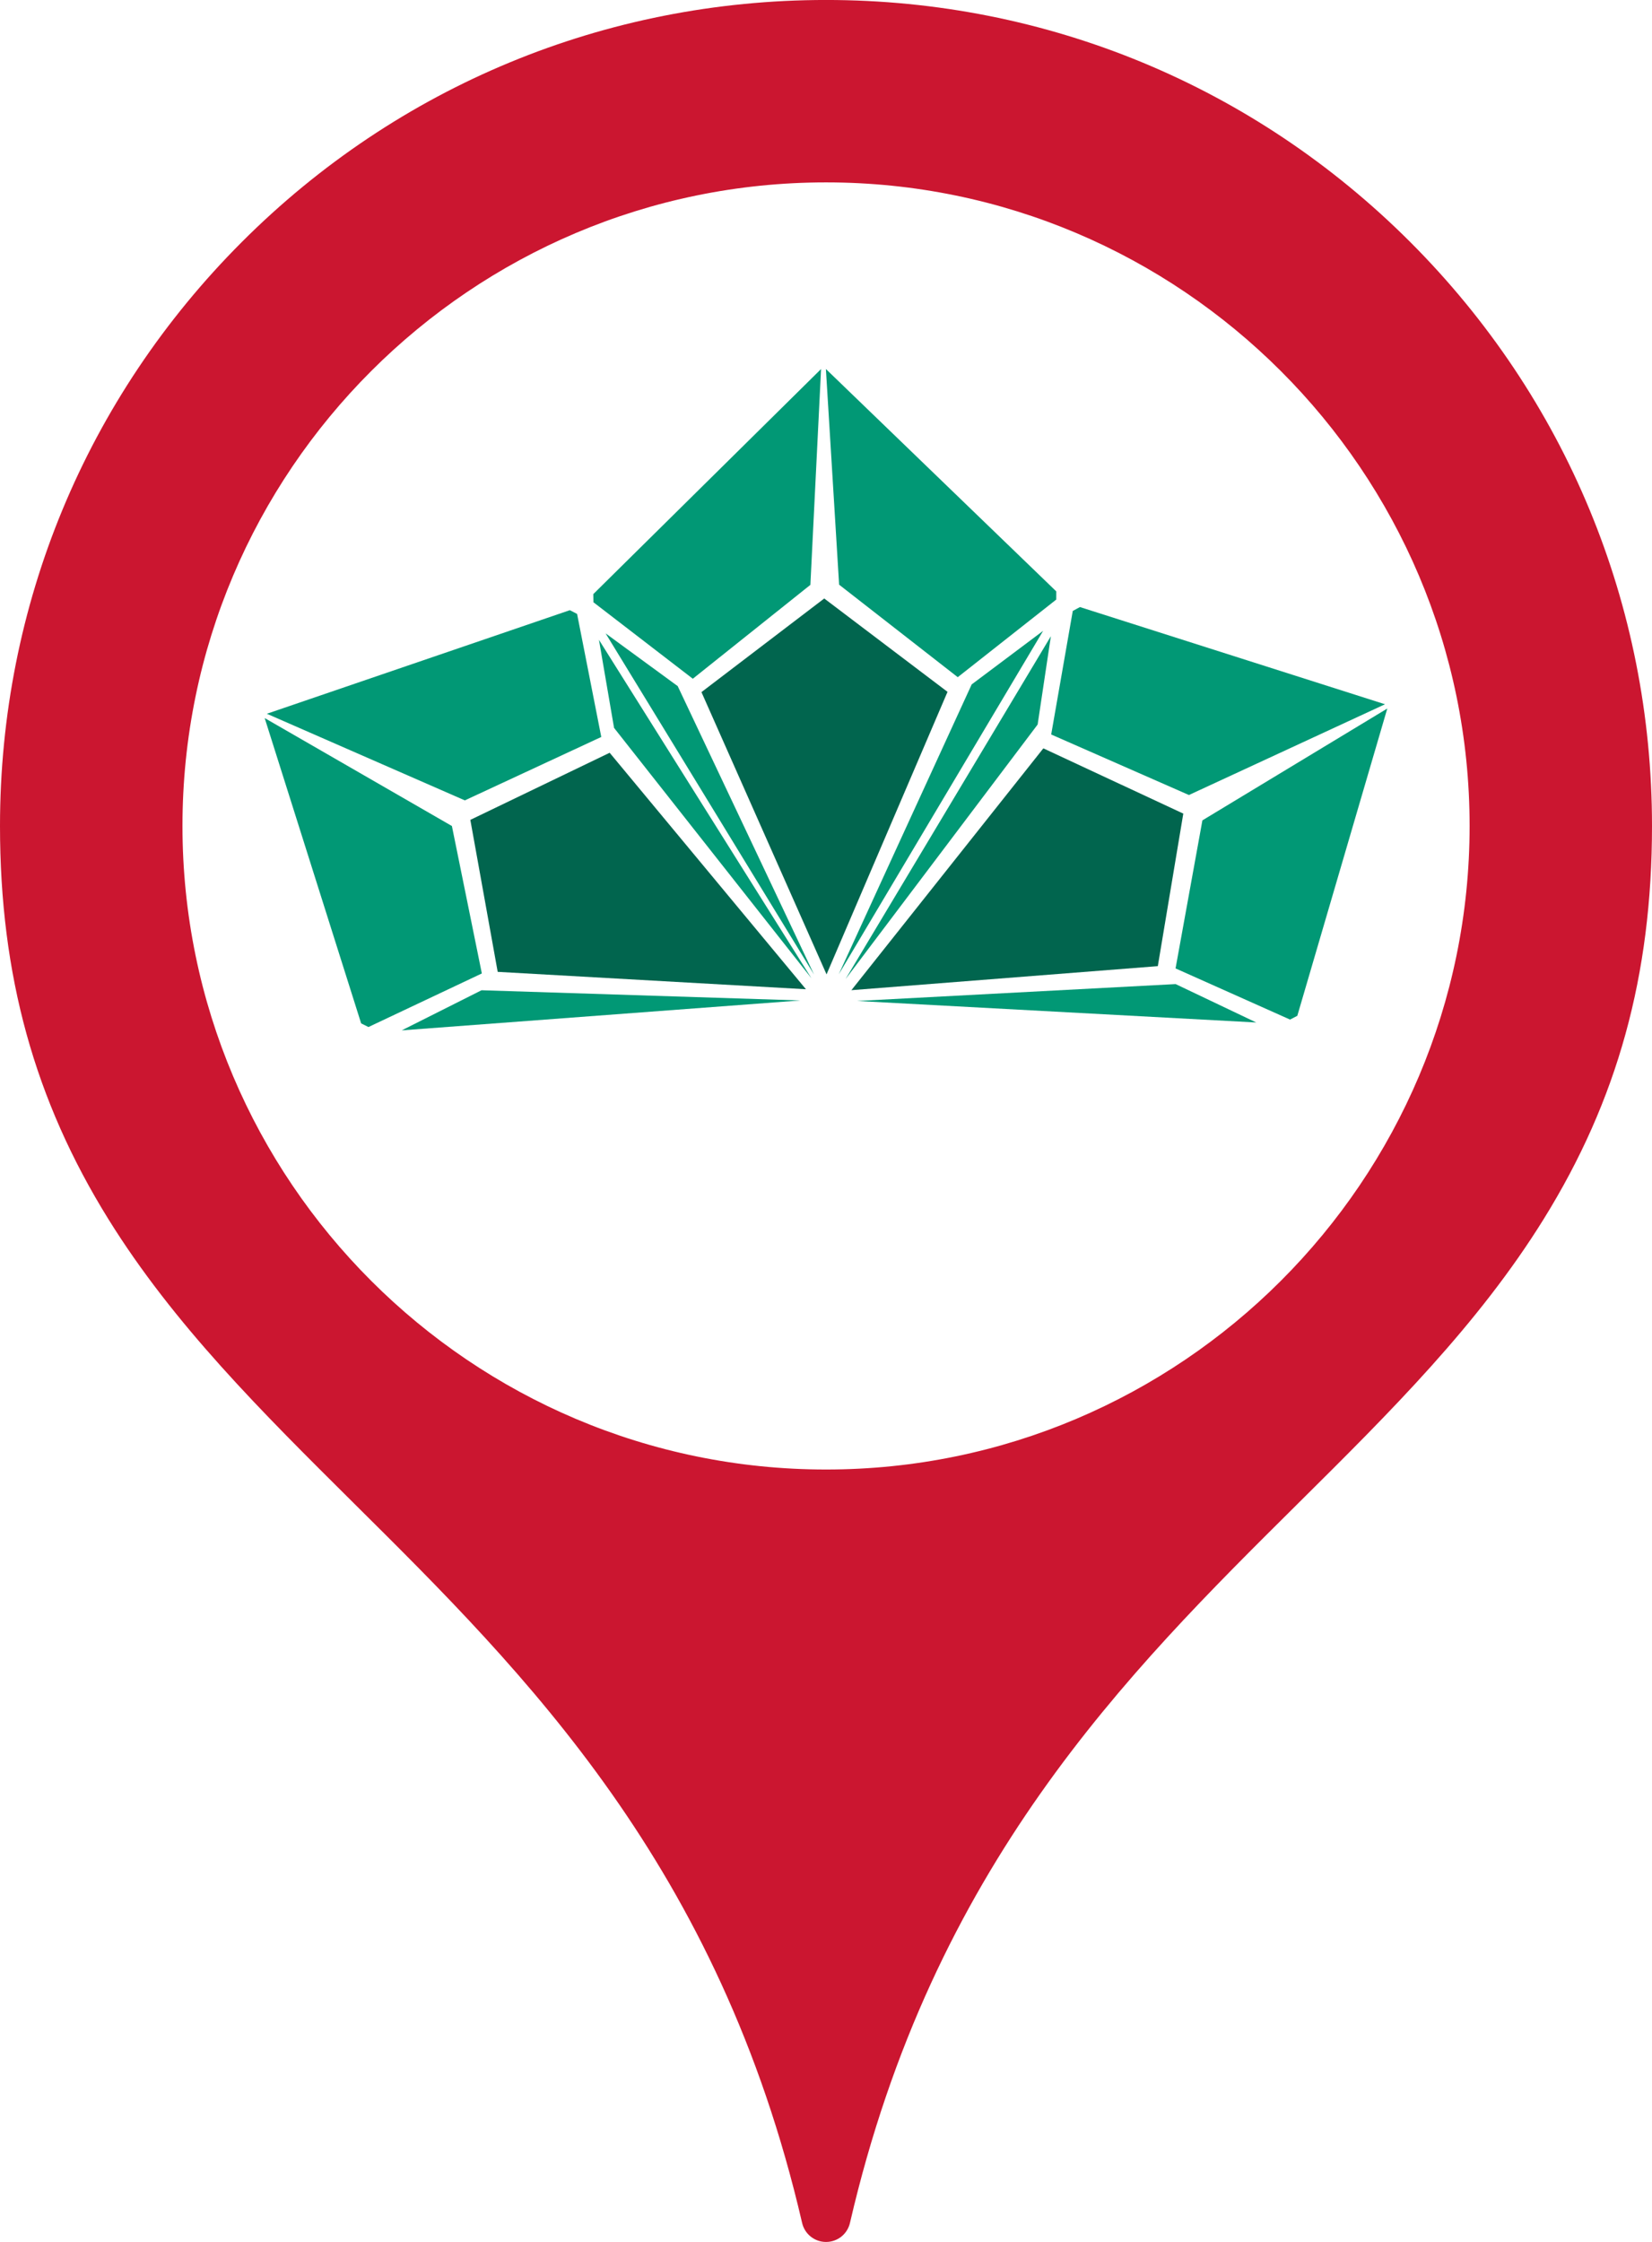 <?xml version="1.0" encoding="utf-8"?>
<!-- Generator: Adobe Illustrator 16.0.0, SVG Export Plug-In . SVG Version: 6.00 Build 0)  -->
<!DOCTYPE svg PUBLIC "-//W3C//DTD SVG 1.1//EN" "http://www.w3.org/Graphics/SVG/1.1/DTD/svg11.dtd">
<svg version="1.1" id="Layer_1" xmlns="http://www.w3.org/2000/svg" xmlns:xlink="http://www.w3.org/1999/xlink" x="0px" y="0px"
	 width="64px" height="86.86px" viewBox="369 -10.429 64 86.86" enable-background="new 369 -10.429 64 86.86" xml:space="preserve"
	>
<g>
	<path fill="#CB1630" d="M423.628-1.058c-6.044-6.043-14.078-9.372-22.626-9.372s-16.586,3.328-22.628,9.372
		C372.331,4.987,369,13.023,369,21.571c0,5.778,1.336,10.621,4.203,15.239c2.534,4.08,5.928,7.448,9.523,11.018
		c6.629,6.579,14.145,14.038,17.348,27.862c0.1,0.437,0.485,0.74,0.928,0.74s0.827-0.304,0.927-0.74
		c3.202-13.826,10.719-21.283,17.348-27.861c3.595-3.567,6.989-6.938,9.521-11.018c2.868-4.619,4.202-9.462,4.202-15.24
		C433,13.023,429.673,4.987,423.628-1.058z M401.002,46.504c-13.749,0-24.933-11.184-24.933-24.934s11.184-24.933,24.933-24.933
		c13.746,0,24.932,11.185,24.932,24.933C425.934,35.319,414.748,46.504,401.002,46.504z"/>
	<g>
		<g>
			<polygon fill="#01654E" points="401.021,27.321 405.708,16.375 400.932,12.758 396.175,16.385 			"/>
			<path fill="#2574A9" stroke="#1F3A93" stroke-miterlimit="10" d="M409.738,12.735"/>
			<polygon fill="#019875" points="391.985,12.588 400.809,3.868 400.395,12.23 395.84,15.867 391.99,12.904 			"/>
			<polygon fill="#019875" points="409.921,12.483 400.996,3.867 401.508,12.223 406.104,15.807 409.92,12.8 			"/>
			<polygon fill="#019875" points="401.494,27.318 409.412,14.011 406.644,16.087 			"/>
			<polygon fill="#019875" points="400.535,27.324 392.462,14.11 395.255,16.153 			"/>
		</g>
		<g>
			<polygon fill="#01654E" points="400.223,27.897 392.619,18.735 387.221,21.335 388.281,27.223 			"/>
			<path fill="#2574A9" stroke="#1F3A93" stroke-miterlimit="10" d="M391.217,13.487"/>
			<polygon fill="#019875" points="382.991,29.22 379.254,17.391 386.507,21.573 387.667,27.285 383.274,29.361 			"/>
			<polygon fill="#019875" points="391.076,13.211 379.338,17.224 387.008,20.58 392.294,18.123 391.357,13.356 			"/>
			<polygon fill="#019875" points="400.437,27.474 392.204,14.36 392.789,17.771 			"/>
			<polygon fill="#019875" points="400.004,28.331 384.563,29.49 387.655,27.936 			"/>
		</g>
		<g>
			<polygon fill="#01654E" points="401.984,27.933 413.855,27.002 414.842,21.092 409.42,18.564 			"/>
			<path fill="#2574A9" stroke="#1F3A93" stroke-miterlimit="10" d="M418.951,28.882"/>
			<polygon fill="#019875" points="410.838,13.09 422.657,16.856 415.06,20.372 409.724,18.027 410.56,13.241 			"/>
			<polygon fill="#019875" points="419.259,28.926 422.745,17.021 415.582,21.354 414.542,27.09 418.978,29.072 			"/>
			<polygon fill="#019875" points="402.207,28.351 417.669,29.185 414.545,27.697 			"/>
			<polygon fill="#019875" points="401.757,27.504 409.712,14.219 409.199,17.641 			"/>
		</g>
	</g>
</g>
</svg>
